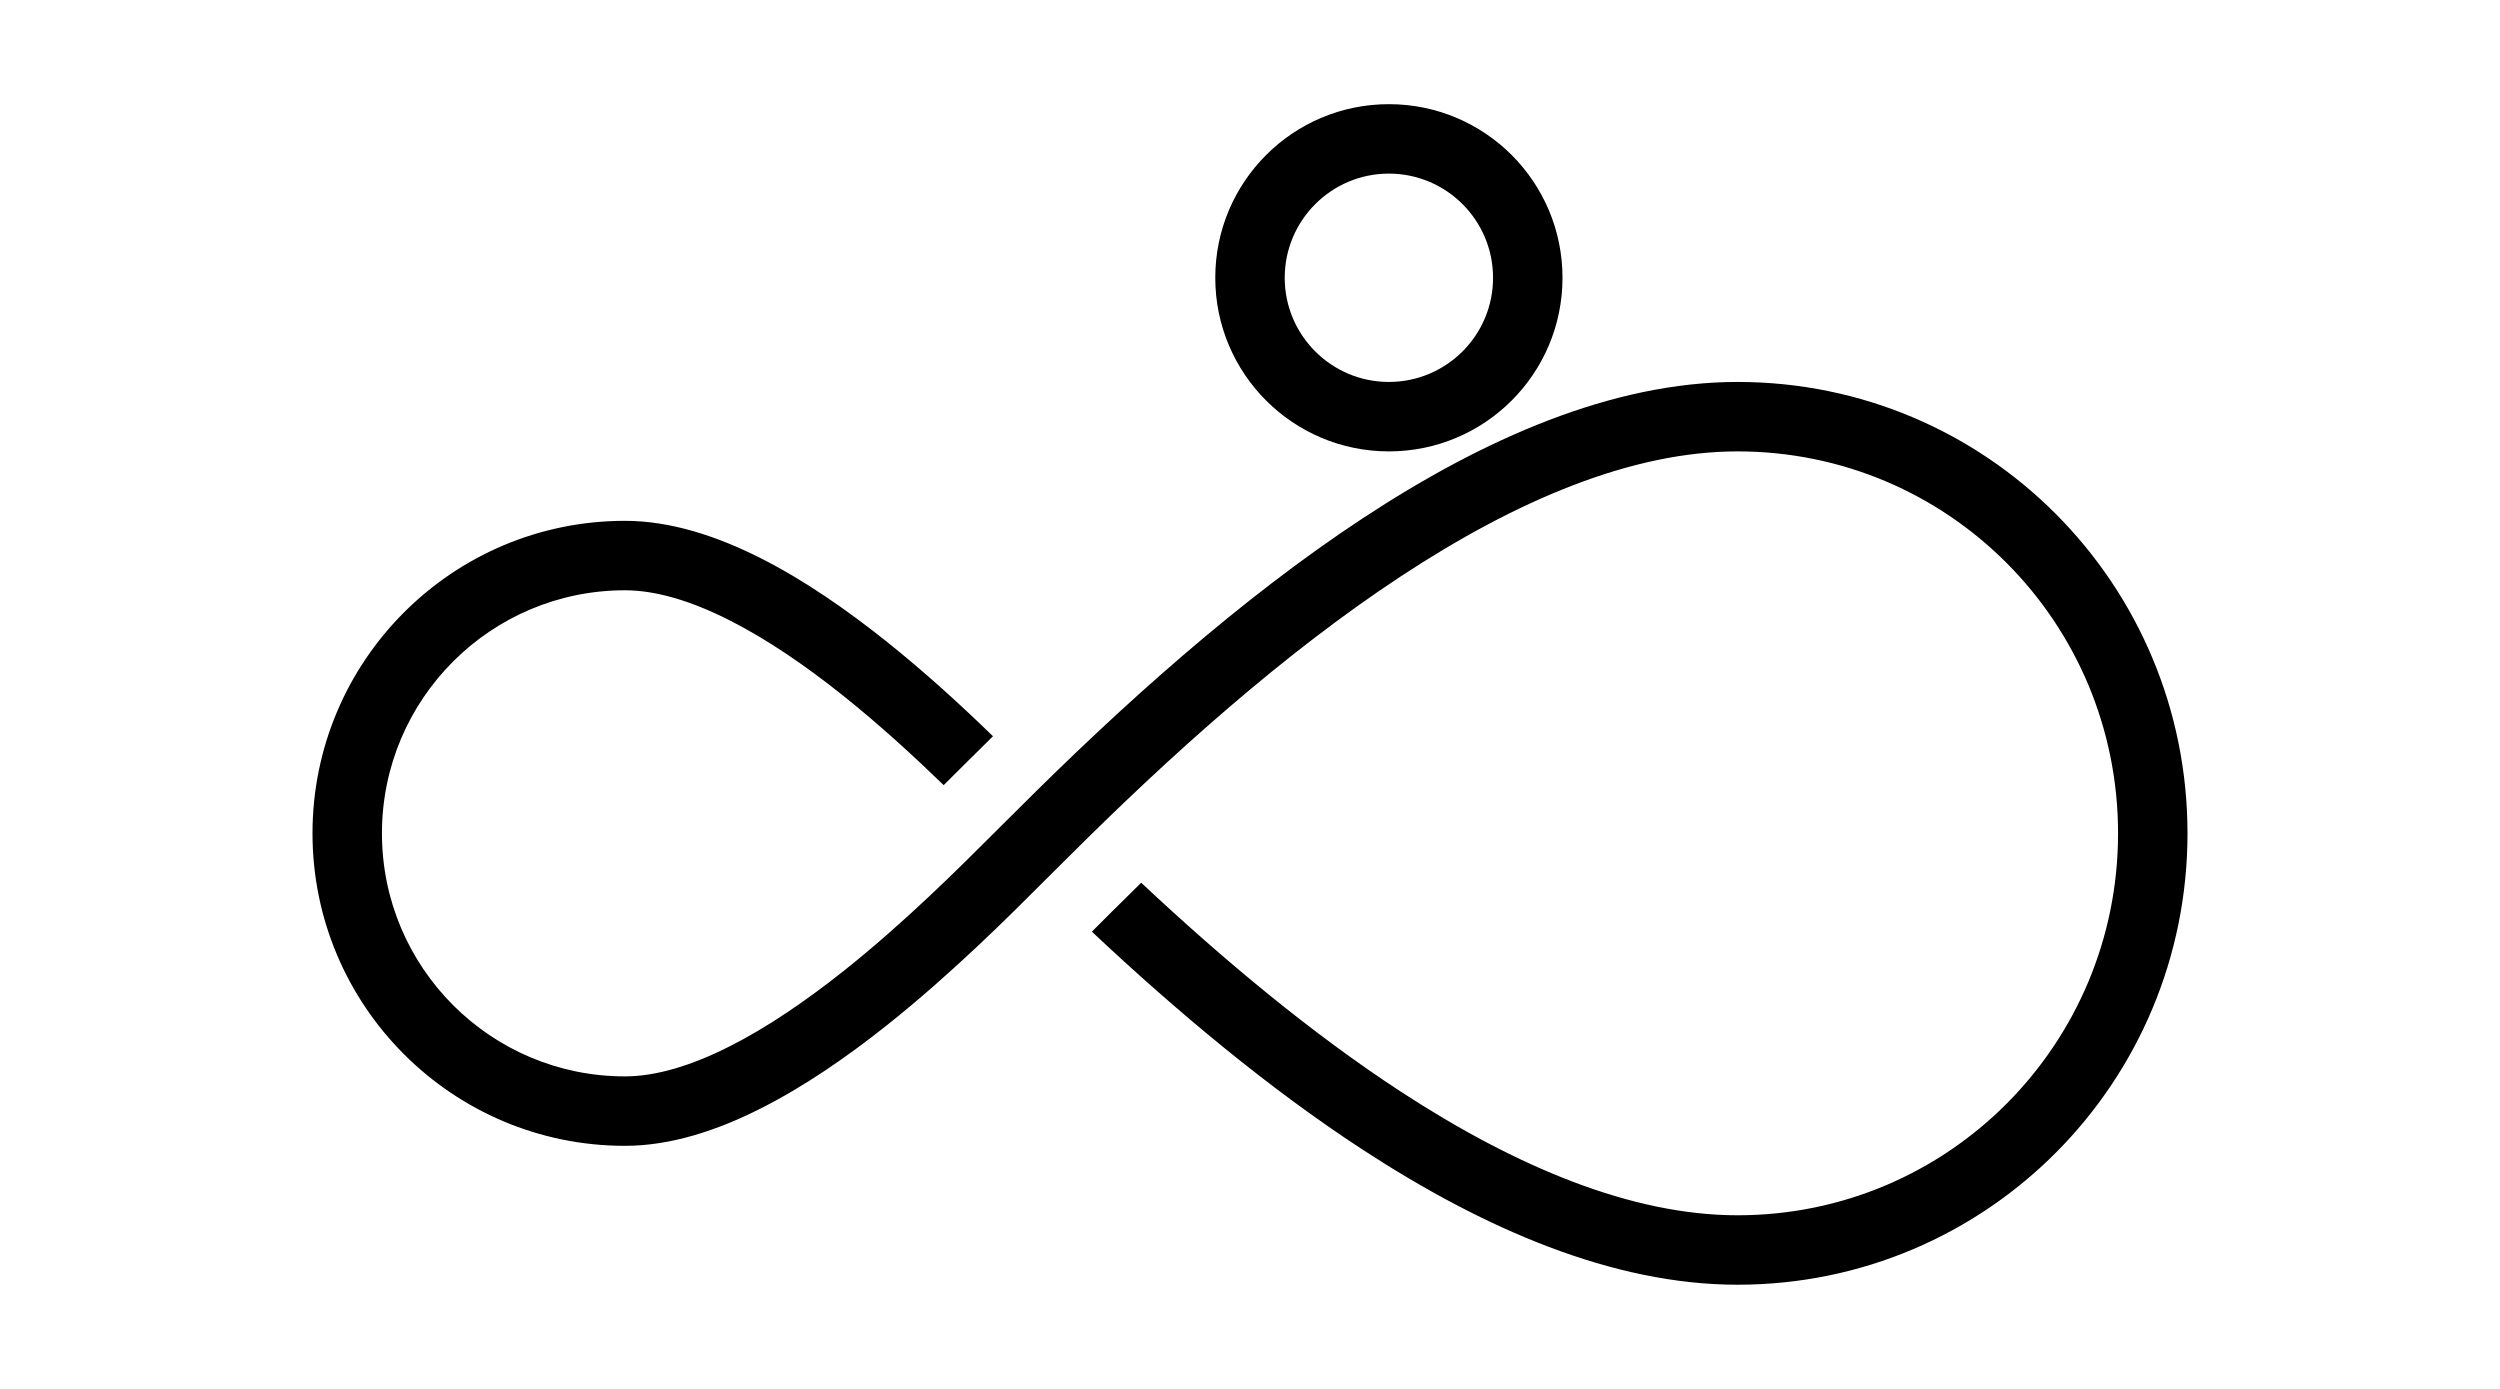 <svg width="36" height="20" viewBox="0 0 36 20" fill="none" xmlns="http://www.w3.org/2000/svg">
<path fill-rule="evenodd" clip-rule="evenodd" d="M20 1.5C18.619 1.5 17.5 2.619 17.5 4C17.5 5.381 18.619 6.5 20 6.5C21.381 6.5 22.5 5.381 22.5 4C22.5 2.619 21.381 1.5 20 1.5ZM18.5 4C18.5 3.172 19.172 2.5 20 2.5C20.828 2.5 21.5 3.172 21.5 4C21.5 4.828 20.828 5.5 20 5.5C19.172 5.5 18.5 4.828 18.5 4Z" fill="black"/>
<path d="M25.02 6.5C28.056 6.5 30.5 8.96 30.5 12C30.5 15.04 28.056 17.5 25.02 17.5C23.505 17.5 21.849 16.814 20.166 15.716C18.887 14.88 17.622 13.826 16.433 12.711C16.308 12.834 16.184 12.956 16.061 13.079L16.056 13.085L16.05 13.089C15.976 13.162 15.886 13.252 15.784 13.355L15.723 13.416C16.948 14.567 18.268 15.671 19.619 16.553C21.369 17.695 23.222 18.5 25.02 18.5C28.613 18.5 31.5 15.588 31.5 12C31.5 8.412 28.613 5.5 25.02 5.5C23.22 5.5 21.366 6.316 19.618 7.467C17.862 8.623 16.158 10.154 14.648 11.664C14.559 11.751 14.457 11.853 14.345 11.965C13.809 12.501 13.028 13.283 12.143 13.986C11.608 14.41 11.05 14.794 10.504 15.069C9.953 15.347 9.444 15.5 9 15.5C7.067 15.5 5.5 13.933 5.5 12C5.5 10.067 7.067 8.5 9 8.5C9.444 8.5 9.953 8.653 10.503 8.931C11.05 9.207 11.608 9.592 12.142 10.018C12.671 10.441 13.164 10.894 13.589 11.306L13.625 11.27C13.741 11.155 13.848 11.048 13.944 10.953C14.061 10.836 14.18 10.719 14.299 10.602C13.854 10.169 13.329 9.687 12.765 9.237C12.2 8.786 11.584 8.356 10.954 8.038C10.329 7.722 9.66 7.5 9 7.5C6.515 7.5 4.5 9.515 4.5 12C4.5 14.485 6.515 16.5 9 16.5C9.66 16.5 10.329 16.278 10.954 15.962C11.583 15.645 12.2 15.217 12.764 14.769C13.7 14.026 14.532 13.193 15.064 12.66C15.172 12.552 15.268 12.456 15.35 12.376L15.354 12.372C16.843 10.883 18.492 9.405 20.168 8.302C21.851 7.194 23.507 6.5 25.02 6.5Z" fill="black"/>
</svg>
